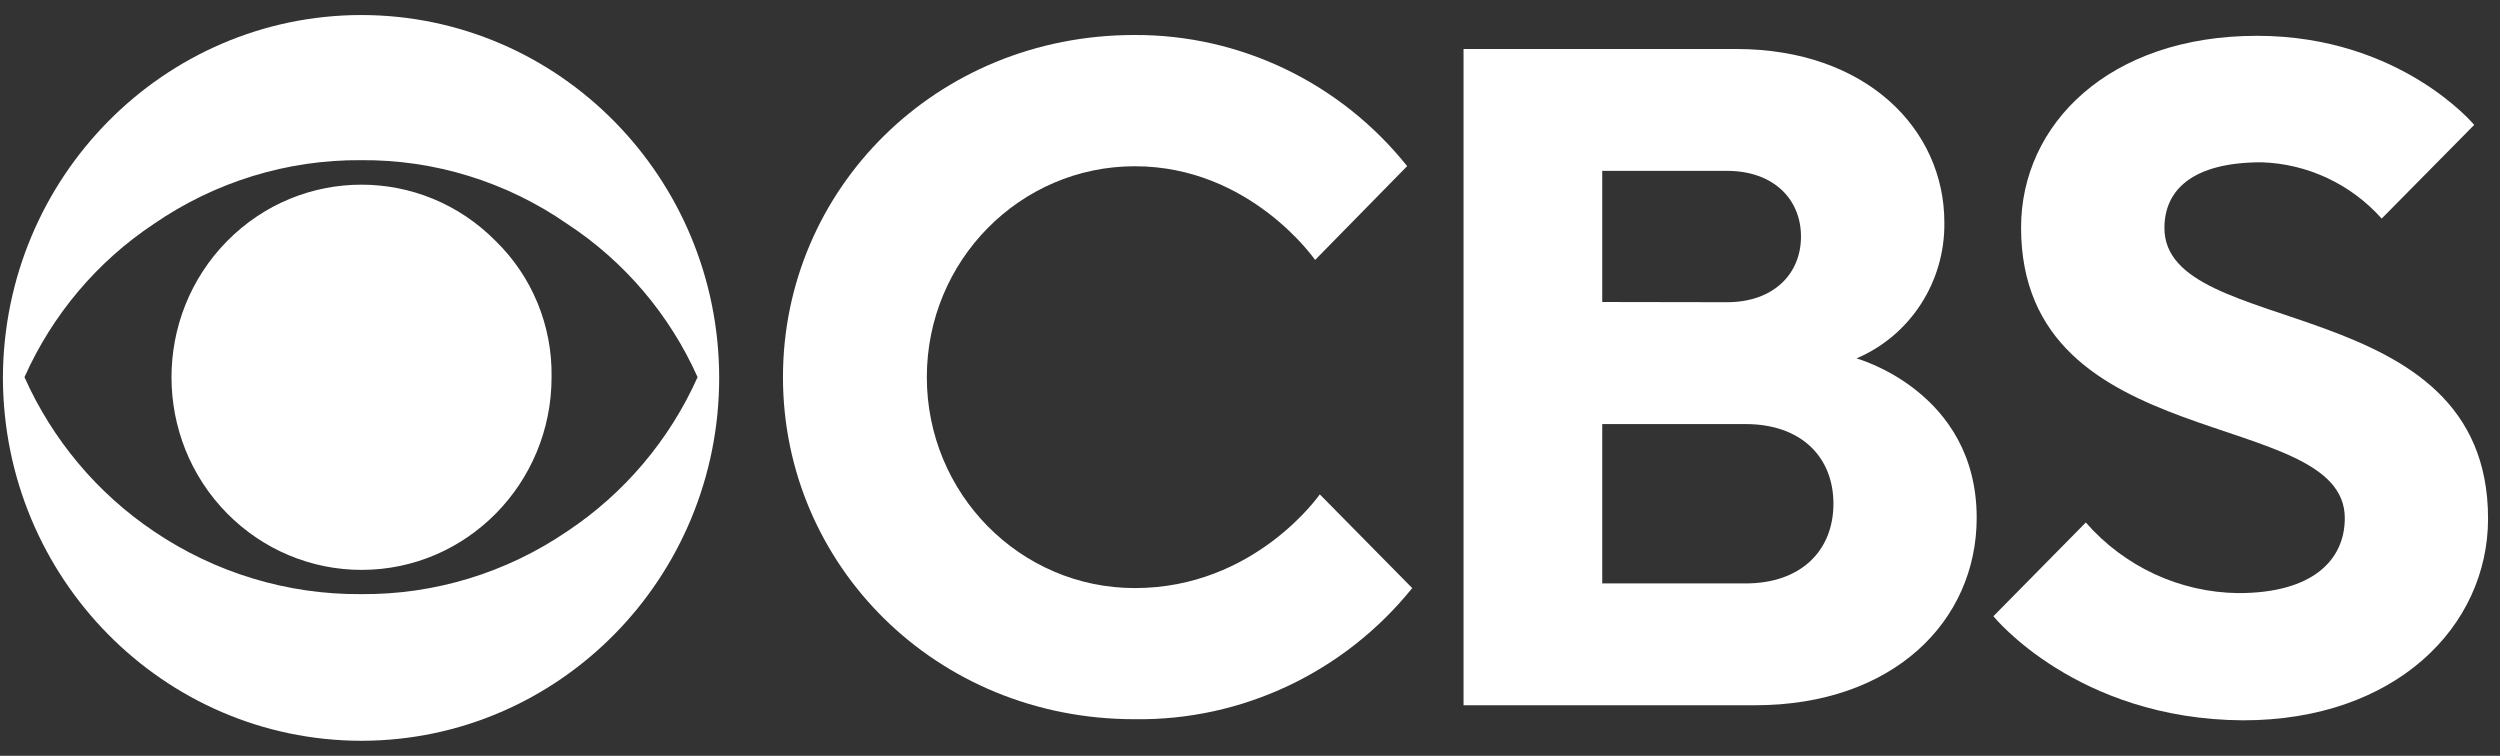 <svg width="86" height="26" viewBox="0 0 86 26" fill="none" xmlns="http://www.w3.org/2000/svg">
<rect x="0" y="0" width="86" height="26" fill="#333333" stroke="none"/>
<g clip-path="url(#clip0_619_1021)">
<path d="M24.74 12.974C24.749 19.873 19.241 25.473 12.437 25.483C12.431 25.483 12.425 25.483 12.42 25.483C5.621 25.469 0.113 19.885 0.1 12.991C0.122 6.105 5.628 0.53 12.42 0.517C19.224 0.517 24.74 6.11 24.74 13.009V12.974ZM23.997 12.974C23.032 10.818 21.476 8.988 19.514 7.703C17.426 6.254 14.95 5.489 12.42 5.51C9.879 5.491 7.393 6.256 5.291 7.703C3.344 8.996 1.801 10.824 0.842 12.974C1.804 15.13 3.346 16.967 5.291 18.276C7.4 19.704 9.884 20.457 12.42 20.438C14.946 20.46 17.419 19.706 19.514 18.276C21.474 16.975 23.029 15.137 23.997 12.974ZM18.974 12.974C18.975 16.634 16.05 19.603 12.44 19.604C10.704 19.605 9.04 18.906 7.813 17.662C5.262 15.075 5.262 10.88 7.813 8.293C10.365 5.706 14.502 5.706 17.053 8.293C18.308 9.515 19.003 11.211 18.974 12.974Z" fill="white"/>
<path d="M26.934 12.974C26.934 6.524 32.18 1.204 39.022 1.204C42.662 1.187 46.114 2.846 48.406 5.715L45.24 8.942C45.24 8.942 43.015 5.719 39.039 5.719C35.086 5.719 31.883 8.967 31.883 12.974C31.883 16.981 35.086 20.23 39.039 20.23C43.173 20.23 45.401 17.006 45.401 17.006L48.58 20.23C46.244 23.129 42.731 24.79 39.039 24.741C32.18 24.748 26.934 19.425 26.934 12.974Z" fill="white"/>
<path d="M50.346 1.686H59.73C64.179 1.686 66.886 4.427 66.886 7.654C66.912 9.691 65.717 11.541 63.864 12.329C63.864 12.329 67.998 13.46 67.998 17.811C67.998 21.36 65.137 24.261 60.366 24.261H50.346V1.686ZM59.411 10.396C61.003 10.396 61.954 9.428 61.954 8.137C61.954 6.846 61.003 5.878 59.411 5.878H55.117V10.389L59.411 10.396ZM60.048 20.07C61.954 20.07 63.07 18.942 63.07 17.328C63.07 15.715 61.954 14.588 60.048 14.588H55.117V20.07H60.048Z" fill="white"/>
<path d="M68.573 21.198L71.752 17.974C73.086 19.499 74.993 20.381 77.002 20.403C79.545 20.403 80.661 19.276 80.661 17.822C80.661 13.953 69.525 15.74 69.525 7.825C69.525 4.278 72.546 1.232 77.639 1.232C82.567 1.232 85.113 4.296 85.113 4.296L81.93 7.519C80.869 6.331 79.377 5.632 77.796 5.583C75.401 5.583 74.456 6.551 74.456 7.842C74.456 11.711 85.589 9.924 85.589 17.839C85.589 21.548 82.41 24.779 77.16 24.779C71.434 24.747 68.573 21.198 68.573 21.198Z" fill="white"/>
</g>
<defs>
<clipPath id="clip0_619_1021">
<rect width="85.489" height="24.966" fill="white" transform="translate(0.1 0.517)"/>
</clipPath>
</defs>
</svg>
